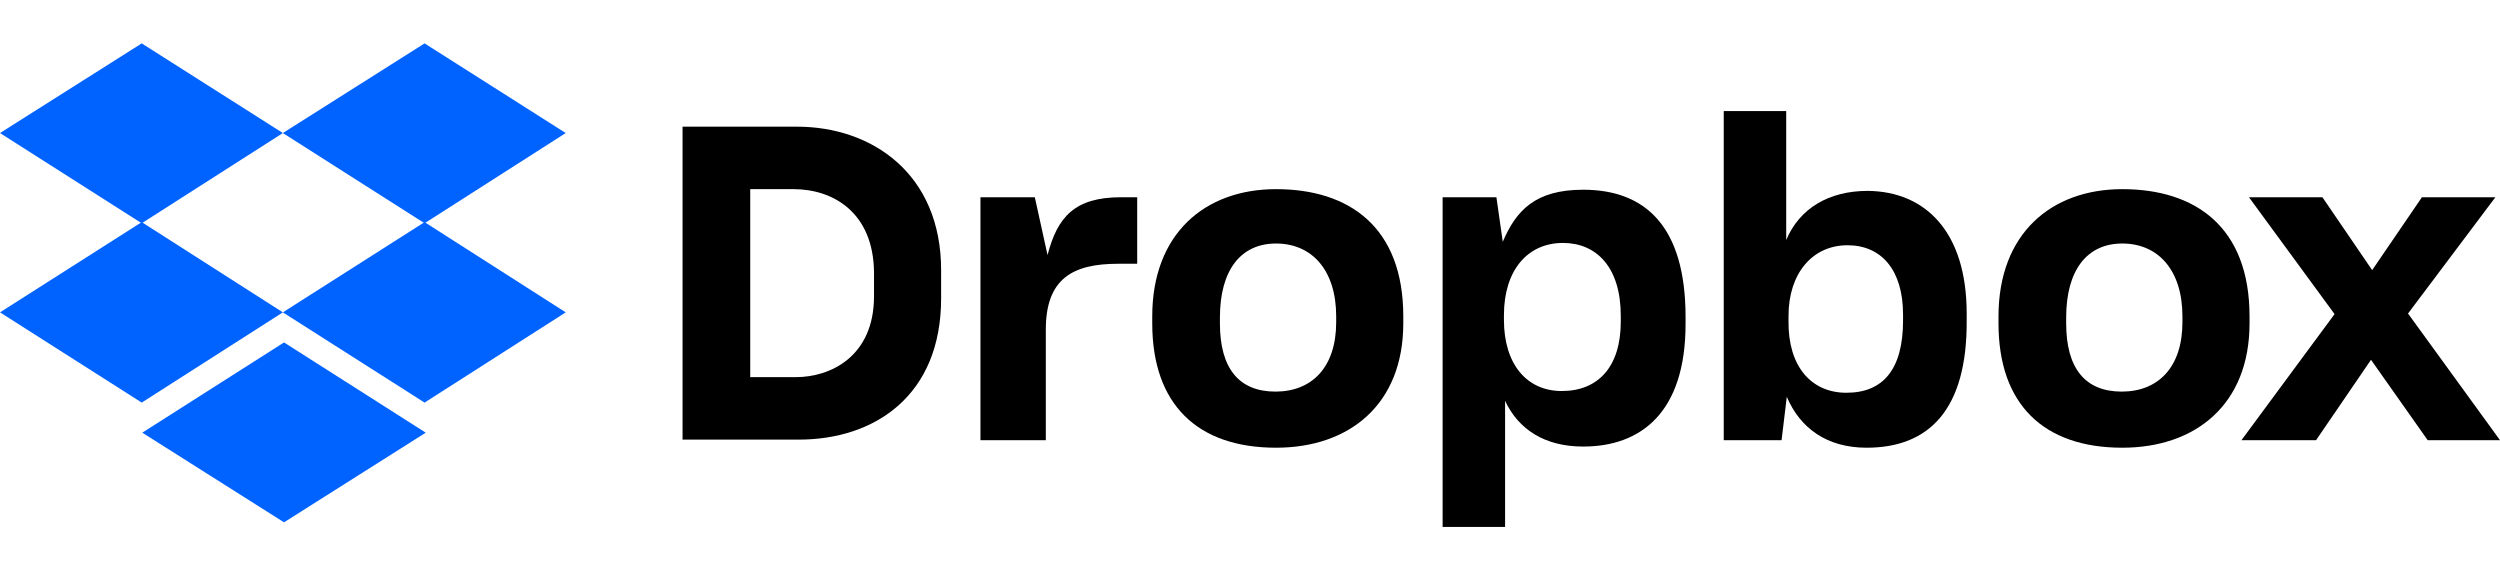 <svg id="Layer_1" xmlns="http://www.w3.org/2000/svg" width="432.2" height="98.4" viewBox="0 0 432.2 98.4" preserveAspectRatio="xMaxYMax slice"><style>.st0{fill:#0062FF;}</style><g id="Wordmarks-w-Icons_1_"><g id="Dropbox_x2F_80-Wordmark"><g id="Glyph_x2F_Dropbox_1_"><path id="Fill-2_1_" class="st0" d="M0 23l24.5 15.6L48.9 23 24.5 7.5z"/><path id="Fill-3_1_" class="st0" d="M48.9 23l24.5 15.6L97.8 23 73.4 7.5z"/><path id="Fill-4_1_" class="st0" d="M0 54l24.5 15.6L48.9 54 24.5 38.4z"/><path id="Fill-5_1_" class="st0" d="M73.4 38.4L48.9 54l24.5 15.6L97.8 54z"/><path id="Fill-6_1_" class="st0" d="M24.6 74.8l24.5 15.5 24.5-15.5-24.5-15.6z"/></g><path id="Path_12_" d="M387.5 76.1l16.1-21.8-14.8-20.2h12.7l8.6 12.6 8.6-12.6h12.7l-15.1 20.1 15.9 21.9h-12.5l-9.8-13.9-9.5 13.9z"/><path id="Path-Copy" d="M366.9 77.4c-13.6 0-21.4-7.5-21.4-21.5v-1.2c0-14.3 9.1-22 21.4-22 12.6 0 22 6.5 22 22v1.2c0 14-9.3 21.5-22 21.5zm-.1-9.7c6.3 0 10.5-4.2 10.5-12v-1c0-8-4.2-12.6-10.4-12.6-6.1 0-9.7 4.6-9.7 12.8v1c0 7.8 3.3 11.8 9.6 11.8z"/><path id="Path_11_" d="M322.7 77.4c-6.9 0-11.5-3.4-13.8-8.8l-.9 7.5h-10V19.2h10.8v22.3c2.3-5.5 7.4-8.5 14.1-8.5 10 .1 17.1 7.1 17.1 21.2v1.2c.1 15.4-6.5 22-17.3 22zm-3.5-9.5c6.4 0 9.8-4.1 9.8-12.5v-1c0-7.8-3.8-12-9.6-12-6.1 0-10.2 4.9-10.2 12.2v.9c-.1 7.8 3.9 12.4 10 12.4z"/><path id="Path_10_" d="M249.4 90.9V34.1h9.3l1.1 7.7c2.3-5.4 5.6-9 13.9-9 10.8 0 17.7 6.4 17.7 22V56c0 15.3-7.7 21.2-17.7 21.2-6.7 0-11.2-3-13.5-7.9v21.8h-10.8zM270 67.6c6.3 0 10.2-4.2 10.2-12v-1c0-8.4-4.2-12.6-10-12.6-6.1 0-10.2 4.7-10.2 12.5v.8c0 7.6 3.9 12.3 10 12.3z"/><path id="Path_9_" d="M220.6 77.4c-13.6 0-21.4-7.5-21.4-21.5v-1.2c0-14.3 9.1-22 21.4-22 12.6 0 22 6.5 22 22v1.2c0 14-9.3 21.5-22 21.5zm-.1-9.7c6.3 0 10.5-4.2 10.5-12v-1c0-8-4.2-12.6-10.4-12.6-6.1 0-9.7 4.6-9.7 12.8v1c0 7.8 3.3 11.8 9.6 11.8z"/><path id="Path_8_" d="M169.4 76.1h11.4V57c0-8.8 4.6-11.4 12.5-11.4h3.3V34.1h-2.8c-8 0-11 3.4-12.7 10l-2.2-10h-9.4v42z"/><path id="Path_7_" d="M118 76.1V21.9h19.8c12.9 0 24.9 8.1 24.9 24.8v4.9c0 16.8-11.5 24.4-24.6 24.4H118zm19.2-43.4h-7.5v32.5h7.9c5.9 0 13.5-3.5 13.5-14v-4.1c-.1-10.4-7.1-14.4-13.9-14.4z"/></g></g></svg>
